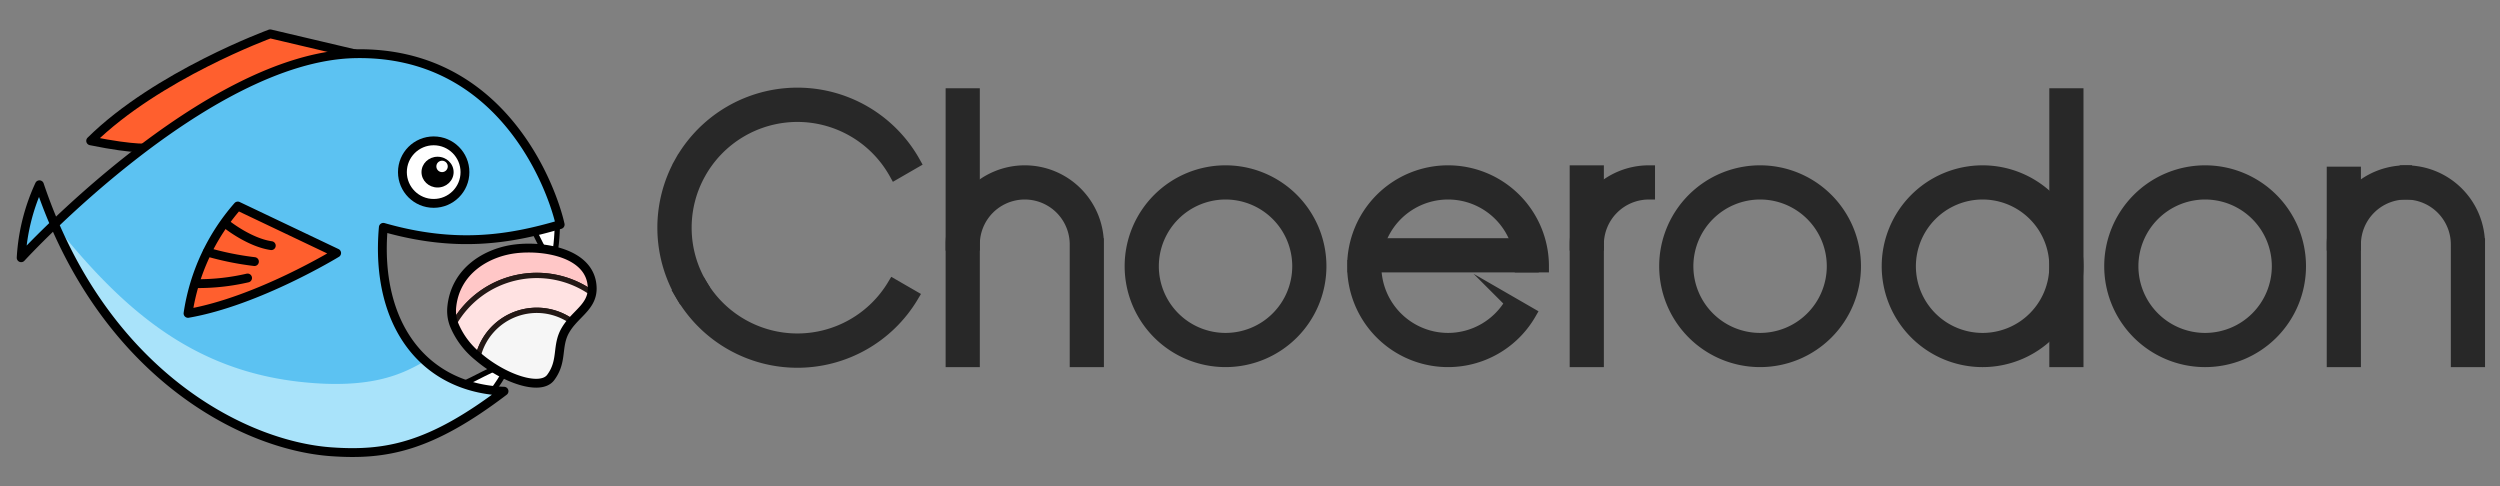 <svg id="图层_1" data-name="图层 1" xmlns="http://www.w3.org/2000/svg" viewBox="0 0 442 86"><rect x="0" y="0" width="442" height="86" fill="#808080" stroke="none"/><defs><style>.cls-1{fill:#fff}.cls-1,.cls-2,.cls-5{stroke:#000}.cls-1,.cls-11{stroke-miterlimit:10}.cls-1{stroke-width:.938px}.cls-2,.cls-5{fill:#ff5f2e;stroke-linejoin:round;stroke-width:1.563px}.cls-5{fill:none;stroke-linecap:round}.cls-11{fill:#282828;stroke:#282828;stroke-width:2.188px}</style></defs><path class="cls-1" d="M75.713 69.599c3.444.779 12.72-5.773 13.683-4.907.651.586-2.648 4.895-2.648 4.895l-3.082 2.699s-8.984-2.92-7.953-2.687zM90.53 35.78c3.166 1.563 5.674 10.139 6.967 10.072.875-.045 1.025-5.47 1.025-5.47l-.696-4.037s-8.244-1.033-7.297-.565z"/><path class="cls-2" d="M62.68 9.5L47.77 5.985s-19.965 7.289-31.741 18.916c8.172 1.667 10.553 1.225 10.553 1.225z"/><path d="M3.742 45.568S36.292 10.082 62.68 9.5s34.304 24.926 36.356 30.204c-9.936 2.71-19.792 3.726-31.265.488-1.52 17.274 7.282 28.453 21.34 28.973-13.026 9.904-20.867 11.39-30.536 10.707C42.773 78.757 18.115 65.8 6.973 32.667a35.42 35.42 0 0 0-3.231 12.901z" fill="#5cc2f2"/><path d="M53.1 67.516C33.668 65.381 21.453 54.395 9.626 39.634c12.05 28 34.296 39.205 48.94 40.238 9.669.682 17.51-.803 30.535-10.707a21.54 21.54 0 0 1-13.906-5.352c-3.52 1.955-8.886 5.155-22.095 3.703z" fill="#b2e7fb" opacity=".9"/><path class="cls-5" d="M3.742 45.568S36.292 10.082 62.68 9.5 97.72 33.726 99.037 39.704c-9.02 2.646-18.421 4.166-31.265.488-1.52 17.274 7.282 28.453 21.34 28.973-13.026 9.904-20.867 11.39-30.536 10.707C42.773 78.757 18.115 65.8 6.973 32.667a35.42 35.42 0 0 0-3.231 12.901z"/><path class="cls-2" d="M59.517 44.739l-17.474-8.315a37.056 37.056 0 0 0-8.8 18.982C45.563 53.27 59.517 44.74 59.517 44.74z"/><circle cx="76.676" cy="30.43" r="5.529" stroke-linecap="round" stroke-width="1.563" stroke-linejoin="round" stroke="#000" fill="#fff"/><ellipse cx="77.361" cy="30.43" rx="2.839" ry="2.719"/><path class="cls-5" d="M40.28 39.819s3.91 3.072 7.683 3.611M36.659 44.564a52.241 52.241 0 0 0 8.325 1.685M34.54 50.145a38.723 38.723 0 0 0 9.231-.996"/><path d="M92.03 48.944a16.808 16.808 0 0 1 12.59 2.833 4.864 4.864 0 0 0 .083-1.026c-.15-6.112-8.345-7.497-13.473-6.912s-10.797 3.872-11.374 10.457a6.877 6.877 0 0 0 .408 2.902 16.826 16.826 0 0 1 11.765-8.254z" stroke="#231815" fill="#ffc7c7" stroke-linejoin="round" stroke-width=".938"/><path d="M93.081 55.021a10.658 10.658 0 0 1 7.933 1.761c1.46-1.71 3.211-2.912 3.606-5.005a16.86 16.86 0 0 0-24.357 5.42 14.232 14.232 0 0 0 4.28 5.724 10.693 10.693 0 0 1 8.538-7.9z" fill="#ffe2e2" stroke="#231815" stroke-linejoin="round" stroke-width=".938"/><path d="M84.543 62.921c4.55 3.902 11.011 6.1 12.817 3.678 2.195-2.944.97-5.516 2.598-8.345a9.783 9.783 0 0 1 1.056-1.472 10.691 10.691 0 0 0-16.471 6.14z" fill="#f6f6f6" stroke="#231815" stroke-linejoin="round" stroke-width=".938"/><path class="cls-5" d="M91.23 43.983c-5.127.585-10.797 3.872-11.374 10.456a6.876 6.876 0 0 0 .407 2.902 14.233 14.233 0 0 0 4.28 5.724c4.55 3.901 11.01 6.1 12.817 3.677 2.195-2.944.97-5.516 2.598-8.344a9.777 9.777 0 0 1 1.056-1.472c1.46-1.71 3.21-2.912 3.606-5.005a4.866 4.866 0 0 0 .082-1.027c-.148-6.112-8.344-7.496-13.472-6.911z"/><circle cx="78.156" cy="29.421" r="1.009" fill="#fff"/><path class="cls-11" d="M216.675 34.179a12.887 12.887 0 1 1-12.887 12.887 12.902 12.902 0 0 1 12.887-12.887m0-3.856a16.743 16.743 0 1 0 16.743 16.743 16.743 16.743 0 0 0-16.743-16.743zM389.864 34.18a12.887 12.887 0 1 1-12.887 12.886 12.902 12.902 0 0 1 12.887-12.887m0-3.855a16.743 16.743 0 1 0 16.743 16.742 16.743 16.743 0 0 0-16.743-16.742zM311.182 34.179a12.887 12.887 0 1 1-12.887 12.887 12.902 12.902 0 0 1 12.887-12.887m0-3.856a16.743 16.743 0 1 0 16.743 16.743 16.743 16.743 0 0 0-16.743-16.743zM168.281 16.705h3.856V63.81h-3.856zM350.523 34.18a12.887 12.887 0 1 1-12.887 12.886 12.902 12.902 0 0 1 12.887-12.887m0-3.855a16.743 16.743 0 1 0 16.743 16.742 16.743 16.743 0 0 0-16.743-16.742z"/><path class="cls-11" d="M363.411 16.705h3.856V63.81h-3.856zM190.221 43.222h3.856V63.81h-3.856zM181.18 30.324a12.898 12.898 0 0 0-12.899 12.898h3.856a9.042 9.042 0 0 1 18.084 0h3.856a12.898 12.898 0 0 0-12.898-12.898zM241.691 43.21h29.259v3.856h-29.259z"/><path class="cls-11" d="M256.016 30.323a16.743 16.743 0 0 0-16.743 16.743h3.856a12.887 12.887 0 0 1 25.774 0h3.856a16.743 16.743 0 0 0-16.743-16.743zM256.016 59.953a12.902 12.902 0 0 1-12.887-12.887h-3.856a16.741 16.741 0 0 0 31.241 8.37l-3.343-1.93a12.891 12.891 0 0 1-11.155 6.447zM278.614 30.324h3.856V63.81h-3.856z"/><path class="cls-11" d="M291.512 34.18v-3.856a12.898 12.898 0 0 0-12.898 12.887h3.856a9.052 9.052 0 0 1 9.042-9.031zM412.462 30.557h3.856V63.81h-3.856zM434.403 43.222h3.856V63.81h-3.856zM434.402 43.21h3.856a12.898 12.898 0 0 0-12.898-12.886v3.856a9.052 9.052 0 0 1 9.042 9.03z"/><path class="cls-11" d="M425.36 34.18v-3.856a12.898 12.898 0 0 0-12.898 12.887h3.856a9.052 9.052 0 0 1 9.042-9.031zM121.19 40.257a19.666 19.666 0 0 1 2.502-9.616L120.33 28.7a23.663 23.663 0 0 0 .318 23.666l3.361-1.94a19.671 19.671 0 0 1-2.819-10.169zM140.984 20.463a19.806 19.806 0 0 1 17.293 10.178l3.361-1.941a23.667 23.667 0 0 0-41.308 0l3.361 1.94a19.806 19.806 0 0 1 17.293-10.177z"/><path class="cls-11" d="M140.984 60.051a19.801 19.801 0 0 1-16.975-9.626l-3.362 1.941a23.669 23.669 0 0 0 40.674 0l-3.362-1.94a19.8 19.8 0 0 1-16.975 9.625z"/></svg>